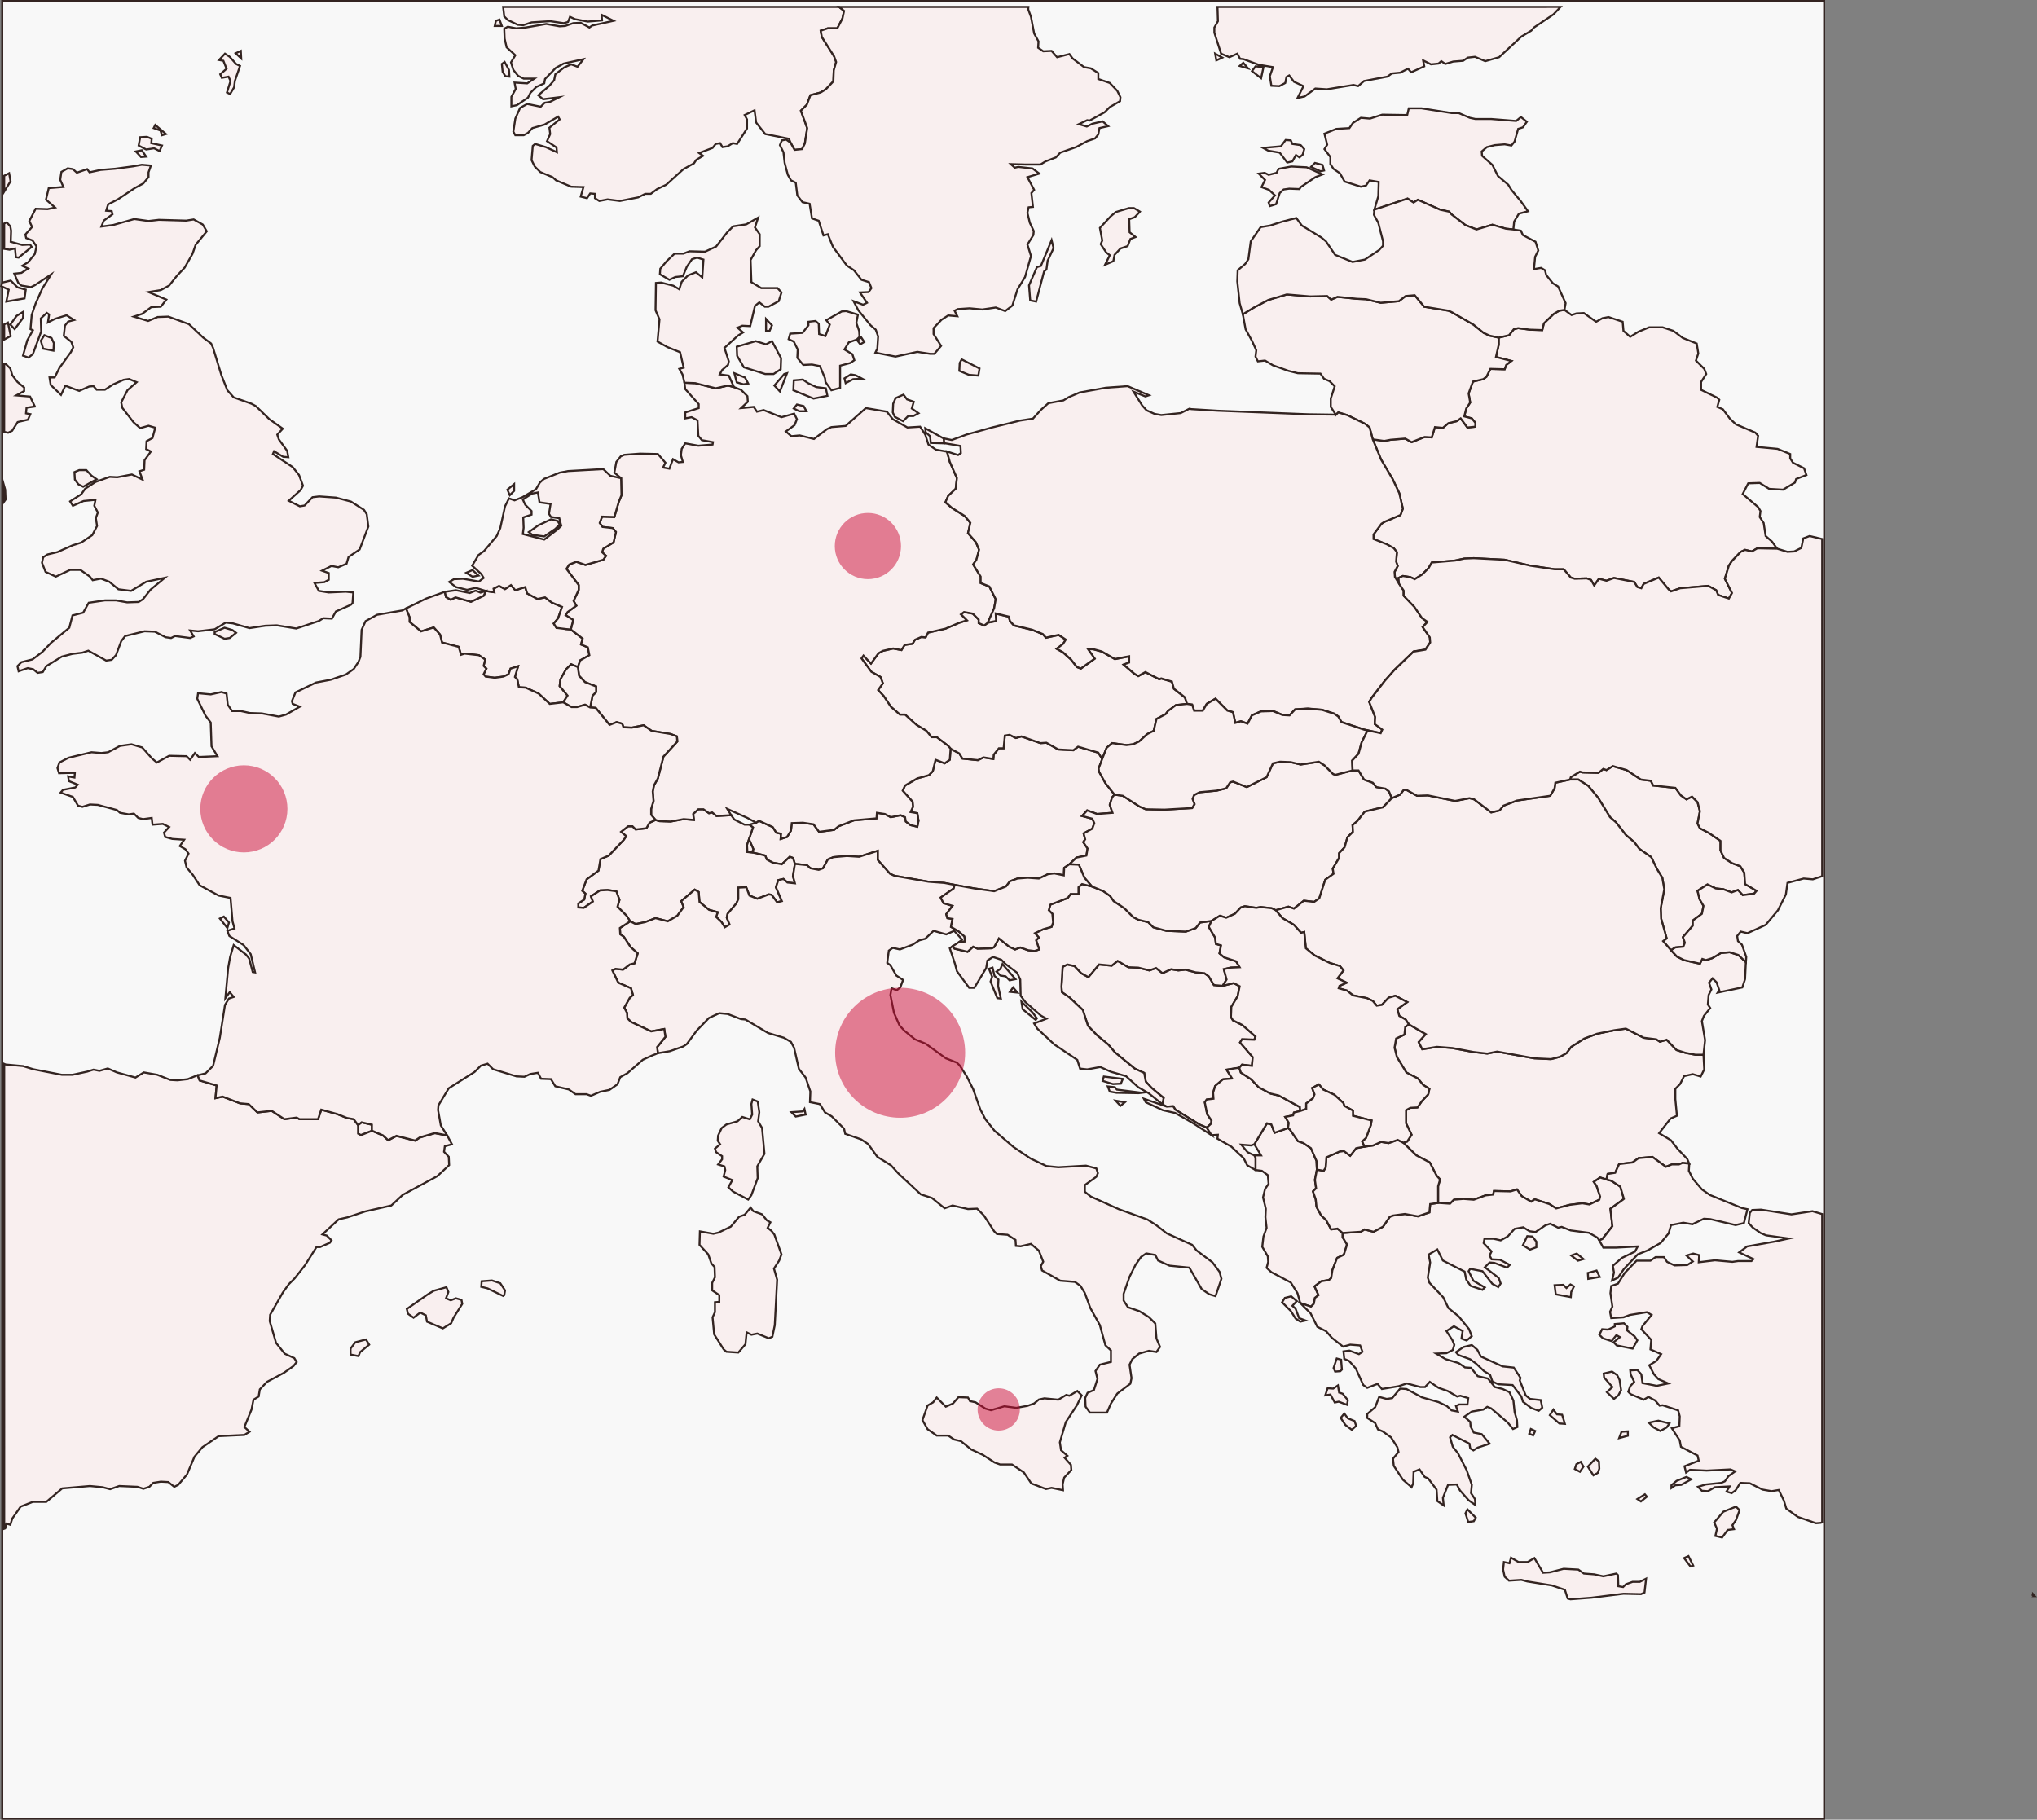 <svg id="Livello_1" data-name="Livello 1" xmlns="http://www.w3.org/2000/svg" viewBox="0 0 514.31 459.5"><rect x="0" y="0" width="514.31" height="459.5" fill="#808080" stroke="none"/><defs><style>.cls-1{fill:#f8f8f8;}.cls-1,.cls-2{stroke:#332421;stroke-miterlimit:10;stroke-width:0.5px;}.cls-2{fill:#f9efef;}.cls-3{fill:#cc0b36;opacity:0.5;}</style></defs><rect class="cls-1" x="0.57" y="0.25" width="460" height="459"/><path id="AL" class="cls-2" d="M1028.5,594.74l.5.4,2,2.9,1.4.5,1.9,1.3,1.4,3.2.1,2.2-.5,2.6.3,2.1-.8.8.7,2,.2,1.9,1.2,2.2,1.2,1.1,1.3,2.4,1.6-.2,1.3,1.1v1.1l1.1,1.8-.8,2.6-1.7.8-1.2,3.1-.3,2-.6.5-1.9.3-1.7,1.3,1,2.2-.9.7-.3,1.5-.7.7-2.7-.9-.7-2.5-1.7-2.7-4.9-2.6-1.2-1.1.4-1.5-.1-1.4-1.4-2.4.3-2.6.8-2.2-.3-2.7.1-2.1-.7-2.9.5-2.1.9-1.3-.2-2.2-1.5-1.1-1.6-.2v-3.1l-.3-.6h1.7l-1.7-2.8,3.2-5.3,1.1.3.8,2.1,3.4-1.2Z" transform="translate(-703.3 -309.89)"/><path id="AD" class="cls-2" d="M797.2,595.44l-2.8,1.1-.7-.4V594l.9-.7,2.6.6v1.5Z" transform="translate(-703.3 -309.89)"/><path id="AT" class="cls-2" d="M981.6,501.54l-.9,2.4.1.8,1.6,2.9,2.3,2.9-.6.7-.6,1.9.7,2-3.9.3-2.5-.9-1.3,1.4,2.6.7.5,1.1-.5,1.4-2.2,1.2.4,1.5-.5.7,1.1,1.6-.3,1.8-2.5.5-1.8,1.7-1.3.9-.1,1.9-2.4-.5-1.6.2-2.3,1.1-2.8-.2-2.6.2-1.9.7-1,1.3-3,1.2-5-.7-5-.9-2.6-.5-4-.3-8.6-1.5-1.1-.5-3.1-3.5v-2.3l-4.7,1.5-3.1-.2-3.4.3-1.4.6-1.2,2.2-1.1.4-2.1-.4-.9-.8-3-.3-.5-1.5-.8-.3-2,1.9-2.3-.4-1.5-.8-.4-1-3.3-.8.3-.8-1.1-2.5,1-3-.9-.7,1.7-.5.7-.5,3.5,1.6.9,1.4,1.2.3-.1,1.3,1.6-.5,1-1.6.2-1.9,2.8-.1,2.7.4,1.4,1.9,3.8-.5,1.1-.9,3.9-1.5,5.7-.5.1-1.4,2,.3,1.5.8,2.5-.5,1.1.5.2,1.1,1.2.9,1.7.4.3-1.5-.3-1.9-1.7-.3.6-1.3-.1-1.3-2.5-2.8.6-1.3,3.1-1.8,2.9-.8,1-1,.7-2.9,2.3.9,1.3-.9.2-2.8,2.2,1.2.8,1.3,3.9.4,1.4-.7,2.5.4.1-1.1,1.3-1.6h1.2l.3-3.2,1.2-.2,1.6.8,1.4-.4,4.8,1.7,1.5-.1,3,1.7,3.8.2,1.2-.9,5.1,1.5,1,1.6Z" transform="translate(-703.3 -309.89)"/><path id="BE" class="cls-2" d="M843.8,468.44l1.6-.5.8.8,1.2.1,3,2.3-.4,1.5,1.7.7.4,2-2.3,1.3-.6,1.7-1.7-.7-1.3,1.3-1.4,2.5-.2,1.7,2,2.4-1.1,1.7-3.4.4-2.8-2.6-3.3-1.5-1.7-.1-.4-2-.6-.6.8-2.7-1.9.6-.5,1.4-1.3.6-2.2.3-2.3-.3-.5-.6.7-1.4-.7-.7.4-1.6-1.6-1.1-3.6-.4-.9.3-.6-2-4.2-1.1-.5-2-1.6-1.8-3.2,1-2.9-2.4v-1.2l-.9-2.2,5.1-2.5,4.7-1.7.3,1.3,1.2.7,1.2-.6,3.9,1.1,3.2-1.5.6-1.2,2.1.3-.2-.9,1.4-.7,1.5.8,1.5-1,1.1,1.3,2.5-.8.5,1.6,2.6,1.4,1.9-.4,1.7,1.3,2.6,1.1-1,2.9-1.1,1.3.7,1.1Z" transform="translate(-703.3 -309.89)"/><path id="BG" class="cls-2" d="M1133.4,576.24l.2,3.7-.9,1.8-2-.6-2.2.5-1,2-1.2,1.2v2.6l.4,4.2-1.6.7-2.9,3.7,3,1.8,1.7,2.2,2.4,2.5.5,1.2-1.7-.2-.9.4h-1.8l-1.5.6-3.4-2.5-3.5.3-1.5,1.1-3.4.4-1,2.2-1.9.3-.3,1.4-1.6-.5-1.6,1.1.7,1,.9,2.7-.2.8-2.5,1.2-1.8-.3-3.2.4-3.4.9-1.7-1.1-3.7-1.2-.9.6-2.4-1.4-1.2-1.7-1.6.5-4.2-.1-.2.9-1.9.2-3,1.1-2.6-.2-2.4.2-1,1-3-.2v-4.2l.5-1.7-.9-1-1.7-3.3-3.4-1.8-3.3-3.2,1-.3,1.1-1.7-1.4-2.9v-3.3l1.1-.6,1.8-.1,1.1-1.6,1.6-1.7.3-1.4-1.6-1-1.3-1.6-2.9-1.5-2.4-3.9-.6-2.4.4-2.3,2.1-1,.2-1.9.9-.7,4.3,2.5-1.8,2,.9,1.8,3.7-.6,3.9.3,5.3,1,3.5.4,2.5-.5,9.4,1.7,4.2.2,2.3-.6,1.6-.9,1.2-1.6,3.3-2.1,3.2-1.2,4.4-.9,2.9-.4,4.5,2.3,3.2.4.9.6,1.7-.5,2.5,2.6,2.2.7,2.6.5Z" transform="translate(-703.3 -309.89)"/><path id="BA" class="cls-2" d="M1012,558.84l2.8-.7,1.5.8-.5,2.5-1.6,2.7-.1,2.6.5.8,2.4,1.2,3.3,2.9-.3.8-3.1-.1-.5.8,3.2,3.7-.2,2.2-2.5-.3-.7.8-3.2.5,1.4,2.2-2.3.2-2,1.7-.5,1.7.1,1.5-1.7.2-.5.7.6,3,1.1,1.6-.1.8-1.1,1-1.7-.7-6.2-3.8-.6-.9-1.6.1-1.1-.6.3-1.6-3-2.5-1.5-1.6-.4-2.2-2.4-1.1-5-4.1-1.7-2-2.8-2.3-2.3-2.4-1.3-4-3.4-3.2-1.9-1.3-.1-1.4.3-5,1.2-.6,1.8.4,1.7,1.8,1.8,1,2.7-3.2,3.2.3,1.5-1.2,2.7,1.6,2.5.1,2.8.7,1.7-.6,1.6,1.3,2.2-1,1.8.3,1.8-.2,2.6.7,2.2.2,1.1.8,1.3,2.2Z" transform="translate(-703.3 -309.89)"/><path id="BY" class="cls-2" d="M1098.3,388.14l1.8,1.3,1.2-.4,1.9-.1,3.1,2.2,1.6-.9,1.5-.3,3.6,1.2.2,2.3,1.7,1.5,2.1-1.3,2.7-1.1h3.4l2.7.9,2.4,1.8,3.5,1.4.4,2.5-.6,1.8,2.1,2.1.5,1.3-1.3,2v2l4.1,2,.5.5-.5,1.8,1.4.6,1.8,2.4,1.5,1.4,4.9,2.1.7.8-.4,2.8,5.3.5,3.2,1.3v1.1l.7,1.1,2.8,1.4.6,1.7-2.6,1-.3.9-3,1.8-3.5-.2-2.4-1.5-2.9.1-1.4,2.7,3.9,3.3.6,1-.2,1.5,1,1.5.5,3.3,1.6,1.4,1.3,1.8-5-.1-1.4.8-1.7-.4-1.1.5-2.2,2.3-.8,1.2-1,3.3,1.8,3.6-.8,1.4-2.7-.9-.5-1.2-2-1.1-7.1.6-2.3.8-.6-.5-2.5-3-3.8,1.6-.6,1.1-1-.3-.8-1.3-5.1-1-1.9.7-1.9-.5-1.2,1.7-.8-1.4-1.1-.4-3,.1-1-.3-1.8-2.1h-2.3l-6.1-.9-6.5-1.5-7.8-.4-2.4.1-2.3.5-5.9.5-.8,1.4-1.6,1.6-1.9,1.2-1.1-.5-1.9-.3-1.1.5.1,1.4-1-1.6-.1-1.3.8-1.5-.4-1.1.2-2.4-.8-1-1.8-1-3.3-1.3v-1.2l2-2.7.8-.5,4-1.7.6-1.6-.9-3.9-1.7-3.6-2.9-4.9-2.1-5.1,2.9.4,1.6-.3,3.7-.3,1.6.9,3.3-1.3,1.8.1.8-2.6,2,.2,1.4-1.2,2.1-.5,1-.7,1.7,2.3,2-.2v-1l-.9-1.1-1.9-.5.5-2,1-1.5-.4-2.3,1.1-3,2.6-.6.8-.6,1-2,3.6.1.4-1.1,1.3-1-3.9-1,.7-3.1v-1.8l2.6-.6,1.2-1.5,1.1-.3,3,.4,3.1.1.4-1.7,2.5-2.4,1.4-.8,1.3-.2Z" transform="translate(-703.3 -309.89)"/><path id="CH" class="cls-2" d="M887.9,515.74l.8,1.1,2.6,1.3h1.2l.9.7-1,3-.5,1.5.1,1.7,1.2.1,3.3.8.4,1,1.5.8,2.3.4,2-1.9.8.3.5,1.5-.5,3.1.5,1.8-1.9-.2-1-.9-1.3.3-.6,1.8,1.5,3.5-1.2.3-1.4-1.9-.7-.1-2.9,1.1-2-.8-.8-2.1-2,.1v2.9l-.5,1.1-2.2,2.6-.2,1,.7,1.7-1.2.7-.9-1.4-1.3-1.2.4-1.2-2.2-.6-2.4-2-.2-2.5-1-.6-3.4,2.9.6,1.5-1.6,2.2-2.4,1.4-3.1-.8-2.6,1-2.4.5-1.4-.7-.9-1.4-2.3-2.3.5-1.7-.8-2.2-2.2-.3-1.9.1-2.3,1.5.5,1.3-2.3,1.6-1.4-.1v-1l1.5-1,.3-1.5-.8-.7,1.1-2.9,3-2.2.5-2.9,2.1-.9,3.8-4,.6-.9-1.3-1.1,1.8-1.4H863l.8.8,2.7-.3.8-1.4,1.5-.7,1,.3,2.8.1,3.3-.6,2.6.2-.2-1.5,1.3-1.2h1.3l1.4,1,.8-.2,1.1.9,3.7-.2Z" transform="translate(-703.3 -309.89)"/><path id="CZ" class="cls-2" d="M952.7,467.14l2.1-.4-.1-1.9,3.3.8.3,1.1,1,1.1,4.6,1.1,2.7,1.1.8.9,3.2-.7,1.8,1.2-.7,1.1-1.6,1.2,1.6.9,2,1.8,1.5,1.9,1,.4,3.5-2.5-1.7-2.4h1.3l2.2.6,3.3,1.9,3.6-.7v1.6l-1.4.5,2.7,2.3,1,.6,1.8-1,3.5,1.8.5-.2,2.7.8.5,1.8,2.8,2.2.5,1.6-2.8.3-2,1.5-.6.8-2.3,1.2-.7,3-1.6.8-2.1,1.9-1.5.7-1.7.2-3.6-.5-1.4,1.2-1.1,2.8-1-1.6-5.1-1.5-1.2.9-3.8-.2-3-1.7-1.5.1-4.8-1.7-1.4.4-1.6-.8-1.2.2-.3,3.2h-1.2l-1.3,1.6-.1,1.1-2.5-.4-1.4.7-3.9-.4-.8-1.3-2.2-1.2-.6-.7-2.9-2.2h-1.3l-1.3-1.6-2.5-1.5-2.9-2.6h-1.3l-2.3-2-1.8-2.7-1.4-1.5,1.2-1.7-.6-1.6-2.3-1.3-2.5-3.4.5-.7,1.9,2,1.9-2.6,1.1-.6,2.6-.6,2.1.4.8-1.3,2-.3.6-1,1.6-.7,1.1.1.6-1.2,4.4-1,3.5-1.5,1.9-.6-1.5-1.5.8-.6,2.2.4,1.5,1.5v.9l1.4.6.9-.7Z" transform="translate(-703.3 -309.89)"/><path id="DE" class="cls-2" d="M941.61,420.64l-4.7-2.6.1,1,1.1,1,.2,1.7,3.4.1Zm-35.4-8.2-1.7-.4-.8,1,1.4.7h1.8Zm27.3.6.5-1.7-1.7-.6-.9-1.2-2,.9-.6,1.4-.1,2.2.5,1.1,2.1,1.1,1.3-1.3h1.3l1.3-.7Zm19.6,45-2.2-.9v-1.6l-1.9-3.1.8-1.1.7-2.6-.8-1.9-2-2.3.6-2.6-1.4-1.7-3.3-2.1-1.6-1.4.7-1.6,1.9-1.8.3-2.7-1.8-4.1-.7-2.6-2.8-.5-1.9-1.3-.8-2.5-1.3-2-3.2.2-3.7-2.1-1.5-1.9-5.3-.9-5.1,4.5-3.6.3-1.1.5-3.3,2.5-3.6-.9-2.1.2-1.4-1.2,2.2-1.6.6-1.5-.7-1.4-3.2.9-4.5-1.8-1.7.4-.8-1.2-3.2.3,1.7-1.6-.1-1.4-1.6-1.6-1.8-.7-1.5-.4-3.1.7-5.2-1.3-2.7-.1.2,1.6,3.4,3.8v1l-3.4,1.1v1.5l1.6-.3,1.5.8.2,3.9.9,1.1,2.8.5-.1.6-3.6.3-3.3-.6-.9,1.4-.2,1.6.5,1.7-1.1.1-1.4-.8-.9,2.4-1.6-.3.6-1.2-1.9-2.2-4.5-.1-4,.3-.9.4-1.1,1.4-.5,2.7,1.7,1.4.1,4.3-.7,1.7-1.1,3.8-3.1-.1-.6,1.6.7,1,2.6.3.8,1-.6,2.6-2.6,1.6-.3.9,1,.9-.7,1-4.5,1.3-2.3-.8-1.8.7-.7,1.1,3.1,4.1v1.2l-1.3,2.8.7,1.2-2.2,1.6-.5.8,1.9,1.2-.6,2.4,3,2.3-.4,1.5,1.7.7.4,2-2.3,1.3-.6,1.7.3,2.2,1.5,1.6,2.8,1.1v1.4l-.9.9-.6,3,1.4.1,3.5,4.3,1.8-.7,1.4.4.3.9,2.1.1,3-.6,2,1.4,4.8.8,1.6.6.1,1.3-3.5,3.8-1.4,5.5-1,1.8-.3,1.5.2,2.4-.6,2v1.5l1.1,1.3,1,.3,2.8.1,3.3-.6,2.6.2-.2-1.5,1.3-1.2h1.3l1.4,1,.8-.2,1.1.9,3.7-.2-1-1.6,5.1,2.3,2.2,1.2.7-.5,3.5,1.6.9,1.4,1.2.3-.1,1.3,1.6-.5,1-1.6.2-1.9,2.8-.1,2.7.4,1.4,1.9,3.8-.5,1.1-.9,3.9-1.5,5.7-.5.1-1.4,2,.3,1.5.8,2.5-.5,1.1.5.2,1.1,1.2.9,1.7.4.3-1.5-.3-1.9-1.7-.3.6-1.3-.1-1.3-2.5-2.8.6-1.3,3.1-1.8,2.9-.8,1-1,.7-2.9,2.3.9,1.3-.9.2-2.8-.6-.7-2.9-2.2h-1.3l-1.3-1.6-2.5-1.5-2.9-2.6h-1.3l-2.3-2-1.8-2.7-1.4-1.5,1.2-1.7-.6-1.6-2.3-1.3-2.5-3.4.5-.7,1.9,2,1.9-2.6,1.1-.6,2.6-.6,2.1.4.8-1.3,2-.3.6-1,1.6-.7,1.1.1.6-1.2,4.4-1,3.5-1.5,1.9-.6-1.5-1.5.8-.6,2.2.4,1.5,1.5v.9l1.4.6.9-.7,1.6-3.6.4-2.3Z" transform="translate(-703.3 -309.89)"/><path id="DK" class="cls-2" d="M911.81,407.94l-2.4-.3-2.1-1-1.3-.9-2.3.2-.1,2.5,5.1,2.1,3.5-.7Zm7.5-3.3-1.2-.2-1.6,1,.3,1.2,1.9-1,2.3-.1Zm-27.9.6-2.7-1.1.6,2.3,1.7.5,1.2-.2Zm9.9-.9-2.5,2.9,1.4,1.5,1.8-4.6Zm44.8-3.7-.5.9-.1,2,2.4,1,2.4.2.3-1.8Zm-47.9-4.6-1.5.8-2.6-.8-4.8,1.4.1,2.3,1.7,2.9,5.4,1.7h2.1l1.8-1.2.1-2.8Zm22.5-1-.9.9.7.9,1-.6Zm-24-4.6v3h.9l.6-1.4Zm22.9,5.2.7-.7-.1-1.5-.7-2,.4-2.1-3-.9-1.1.1-3.9,2.2.9,1.1-1.1,2.9-1.6-.5-.1-2.6-.8-.7-1.8.2v.9l-1.5,1.9-3.1.2-.4,1.4,1.3.6,1,2-.1,2.1,1.5,1.8,2.2-.1,2,.4,1.3,3.1.1.9,1.5,2.1,2.2-.6v-5.6l2.6-.7,1-.7-.5-1.5-2-1.2,1.1-1.8Zm-20-13h-4.1l-2.5-1.5-.2-5.6,1.4-2.5.9-1v-3l-1.2-1.7.8-2.5-3,1.7-3.3.5-1.5,1.5-2.8,3.6-2.8,1.3-3.9-.1-1.6.6h-2.2l-2,1.9-1.6,1.9-.1,1.4,2.4,1.4,1.5-.7,1.9-.2,1-2.4,1.3-1.9,1.3-.4,1.6.5-.3,4.5-1.6-1.3-2,.8-1.6,1.6-.6,1.9-1.5-.9-3.1-.8-1.3.1-.1,6.9,1,2.3-.5,5.6,2.5,1.4,3.2,1.3.9,3.9-1.1.3.8,1.4.5,2.1,2.7.1,5.2,1.3,3.1-.7,1.5.4-1.3-2.9-2.3-.3.6-1.1,1.5-1.3.2-.9-1.1-3.4,3.4-3.1,1.3-.8-1.4-1.2,1.2-.5,2,.1,1.2-5.1,1.1-.9,1.4,1.1h.9l2.6-1.4.7-2.2Z" transform="translate(-703.3 -309.89)"/><path id="EE" class="cls-2" d="M1033.21,352.14l-3.9-.2-3.2.6-.5,1-2,.5-1-.5-1.5.2,1.6,1.6-.9,1.8,1.9.7,1.5,1.4-1.6,1.8.3.9,1.6-.5.9-2.8,1-.9,1.4-.2,2.6.1.3-.5,3.7-2.5,1.8-.7Zm4-.6-1.9-.5-1,1,2.4,1.1.9-.2Zm-5.5-5-2.1-.3-.4-.9-1.3-.1-1.2,1.6-4.5.4,1.3.7,2.9.5,1.9,2.5,1.3-.3.9-1.6.9.6.8-.7.4-1.4Zm55.6,14.2-2.4-2.9-.8-1.3-2.6-2.2-1.4-2.8-2.6-2.3-.1-1.1,1.3-1.1,2-.5,2.5-.2,1.7.3.8-1,.9-3.2,1.2-.4,1-1.4-1.5-1.2-1.2,1-6.3-.5h-4l-1.4-.3-2.8-1.2h-1.8l-7.6-1.2H1059l-.4,1.7-6.3-.1-3.1,1-2.3-.2-2,1.3-.9,1.3-3.3.2-3,1.2.7,2.8-.7,1.1,1.5,2v1.8l.8,1.2,1.6,1.1,1.2,2.1,4.1,1.3,1.3-.3.9-1.3,2.3.4-.1,3.6-1,3.4,8.4-2.8,1.5,1,1.1-.7,5.6,2.5,2.3.5.6.7,3.5,2.7,2.8,1.1,4-1.2,3.4,1,1.9.2.2-2,1.2-2,2.3-.6Z" transform="translate(-703.3 -309.89)"/><path id="FI" class="cls-2" d="M1020.31,326.64l-.9,1.2,2.3,1.8.6-2.8Zm-3.1-.9-.9.8,2.1.6Zm-7.1-2.3.3,1.7,1.5-.7Zm.54-11.8.06.2.1,3.4-.9,1.6v1.3l1.7,5.3,2.1.9,2-.9.7,1.3.9.1,3.8,1.4,3.6.6-.8,2.3.4,2.4,2,.1,1.5-.8.3-1.5.7-.4,1.2,1.6,2.4,1.1-1.5,3,1.8-.4,2.7-2,2.9.2,6.7-1.1,1.2.3,1.5-1.3,5.9-1.1,1.1-.8,2.1-.2,2-1,.8.9,3.3-1.5-.3-1.5,2,1,1.9-.2.7-.6,1,.7,2-.6,2.5-.2,1.2-.8,1.8-.2,2.6,1.1,3.5-1,5.6-5.2,2.5-1.5.7-.8,4.9-3.3,1.81-1.9Z" transform="translate(-703.3 -309.89)"/><path id="GB" class="cls-2" d="M762,469l-2-.6-2.5,1.1v.5l2.5,1.2,1.3-.2,1.6-1.3Zm-35.6-39-1.3-1.4h-1.8l-1.2.5.1,1.9.9,1.2,1.2.6,3.4-1.9ZM710,412.84l2.1-.3-1.2-2.5-3.5-.3,2-1.1v-.9l-1.7-1.4-1.3-1.7-.5-1.7-1.1-1.1-.44,0v17.1l1,.23,1-.5,1.4-2.2,2.6-.6.6-1.4-1.1-.2Zm6.3-17.6-1.8-.7-.9,1.4.6,2,2.6.5.1-1.9Zm-11-3.9-.94.47v3.82l1.64-.89Zm2.2-1.7-1.6,2.2L707,393l2.1-2.8.1-1.6Zm.2-7.2-1.7-1.7-1.64.39-.46.11-.3.9.76.36,1.14.54-.6,3,4.6-.8.3-2.2Zm3.2-10.8-2,.1-2.9-.8.1-2.8-.2-1.1-.9-1-.64.3v6.39l1.34.21,1.4-.3.2,2.2.7.1,3.3-2.7Zm-5.3-18-1.24.63v4l0,0,1.6-2.6Zm83.1,99.5,2.1-.9.5-1.7,2.8-1.9,2.2-5.8-.4-3.1-.7-1.1-3.3-2.1-3.8-1-4.2-.3-1.7.2-2,2.1-1.2.2-2.8-1.4,3-2.7.6-1.1-1-2.7-1.6-2-5-3.3.3-.7,2.3,1.4,1.3.1-.3-1.6-2.1-2.9-.4-1.2,1.4-1.5-3.4-2.4-3.4-3.3-1.1-.6-4.5-1.6-1.6-1.8-1.5-3.8-2.1-6.9-.5-1.1-2-1.5-3.6-3.4-5.2-1.9-2.7.1-2.4,1-3.6-1.1,2.1-.7,2.3-1.7,2.4-.1,1.4-1.8-4.5-1.9,3.1-.5L746,382l2-2.5,1.9-2,2-3.5.8-2.3,2.8-3.4-1-1.7-2.3-1.3-1.9.3-6.9-.2-2.6.3-3.6-.5-5.3,1.5-3,.4.6-1.5,2.2-1.6-.2-.8-1.4-.1.5-1.6,2.5-1.3,4.2-2.8,2.2-1.2,1.3-1.6v-1.2l.6-1.7-2.3-.2-2.2.4-4.5.6-3.7.3-2.8.6-.6-.8-2.6.9-1-.9-1.3-.2-1.6.9-.3,2,.8,1.8-3.7.3-.7,2.9,2.3,2-1.9.4-3-.1-1.6,3.1.7,1.5-1.7,1.9.2.9,1.6.6,1,1.5-.4,1.9-1.7,2.1-1.5.9,1.5.7-1.7,1.1-1.8.2,1,2.3.8.7,2.4.4,1-.5,4.1-2.7-2.2,3.5-1.7,3.8-1,2.9L711,393l.6.3-1.4,2.5-1.1,3.9,1.4.5,1.1-.9,2.1-5.7-.1-3.3,1.5-1.4.6.4-.3,2,1.8-.9,2.9-.9,1.9,1.2-1.5.4-.8,1-.3,2.6,1.9,1.5.5,1.4-.6,1.2-2.9,4-1.2,2.4h-1.3l.3,1.9,2.6,2.5,1.1-2.3,3.5,1.3,2.5-1.1,1.1-.1.8.9h2.1l2-1.3,2.7-1.2,1.4-.2,1.9.8-2.3,2-1.6,3.1.3,1.4,2.8,3.6,1.7,1.5,2.1-.6,1.7.5-.7,2.6-1.5.8-.1,2,1.2.6-1.6,2.2-.1,2.4-1.2.4.8,2.1-2.7-1.3-3.7.7-1.9-.1-3.6,1.3-2.6,1.7-1,1.4-2.8,1.8.7,1.1,2.7-1.2,3-.3-.3,1.5.9,1.7-.5,1.4.3,2-1.2,2.3-2.8,1.9-2.2.7-3.8,1.7-2.5.6-1.1.7-.3,1.4.9,2.3,2.6,1.2,3.6-1.7h2.6l2.4,1.7.7.9,2.1-.4,2.1.8,2.3,1.9,3.2.4,3.8-2.3,4.7-1-3.6,3-1.9,2.4-1.1.7-2.9.1-2.8-.5h-2.8l-4.1.6-1.4,2.5-2.7.7-.8,3.1-4.6,3.8-2.2,2.3-2.5,1.9-2.8.7-1,1,.3,1.3,2.3-.8,1.4.3,1.1.9,1.3-.2.9-1.5,3.9-2.4,2.7-.7,2.5-.3,1.5-.5,4.5,2.5,1.4-.2,1.1-1.2,1.3-3.5,1-1.3,4.9-1.2,2.6.1,2.7,1.4,1.4.2,1-.5,3.8.5.9-.4-.9-1.5,2,.2,4.2-.5,2.8-1.7,1.8.2,4.2,1.2,4-.6,2.9-.1,4.9.8,5.7-1.9,1.1-.7,2.2.1,1-1.8,3.8-1.7.4-.4.2-2.7-1.9-.2-4.3.2-2.5-.4-1.1-2,2.5-.2,1.1-.6v-1.7l-1.7-.6,2.4-1.2Zm-49.6-105.3-1.5.3,1.3,1.4,1.3-.1Zm2.4-1.8.1-1.1-1.2-.5-1.7.1-.4,2.1,1.9,1,2-.3,1.4.7.6-1.4Zm1-4.6-.4.8,1.7.6.4,1.2,1-.3Zm20.4-15.4-1.6-1.8-1.2-.8-1.5,1.6,1.1.2.8,2-1.6,1.4.4.9,1.7-.3.5,1.1-.9,2.9.8.4,1-1.7.2-1.6,1.3-3.8Zm1.2-3.3-1.3.6,1.4,1.3Z" transform="translate(-703.3 -309.89)"/><path id="GR" class="cls-2" d="M1117.31,709.34h-1.8l-1.7.6-.7.7-1.2-.2-.1-2.8-.4-.4-3.3.7-2.3-.5-2.6-.2-1.4-1-3.7-.2-3.5.9-1.7.1-2.2-3.7-1.7,1h-2.3l-1.9-1.1-.4,1.4-1.4-.3-.2,1.9.4,1.8,1.1,1,3.1-.2,1.5.4,6.2,1,3.3,1.1.7,2.2.7.2,5.3-.4,8.1-1,4.4.1.9-.4.4-3.5Zm12.3-6.5-1.1.5,1.6,2.1.7-.2Zm-55.8-11.8-.5,1,.7,2.2,1.4-.2.5-.9Zm68.7.2-.9-.9-3.2,1.3-2.3,2.7.7,1.6-.4,1.8,1.7.4,1.4-1.9,1.6-.2-.4-1,.9-1.3Zm-23.9-4-1.9,1.2.9.6,1.5-1.2Zm10.5-4.4-2.5,1-1.3,1.1v.7l1-.7,1.5-.1,2.5-1.4Zm-26.7-3.8-1.1.6-.4,1.2,1.3.7.9-1.3Zm4.6-.1-.9-.7-1.9,2,1.4,2.2,1.1-.6.4-1.1Zm5.7-7.5-.6,1.6,2.2-.6v-1.1Zm-22.9-.7-.4,1.2,1,.4.5-1.1Zm32.2-2.1-2.4.5,1.2,1.2,1.7.9,1.6-.9.7-1Zm-76.7.1-1.7-.7-.9-1.2-.9,1.1,1.2,1.8,1.6,1.2,1.1-1Zm52.4-1.6-1.3-.1-.9-1.2-.9,1.4,2.4,2.1,1.4.1Zm-55.4-5.3-.9-.3-.3-1.8-1.2.8-1.4-.1-.6,1.8,1.3-.2,1.1,2,1-.2,2.1.8.2-1.2Zm69.9-3.5-.6-1.2-1.3-.9-2.1.5.1,1,2.1,2.4-1.4,1.3,1.8,1.7,1.1-.9.7-1.3Zm-70.3-5.1-1.1-.3-.8,2.4.4.9,1.3-.1.4-.4Zm50.4,10.2-2.7-.3-1.1-.9-1.5-3.8.2-.6-1.7-2.6-2.8-.3-5.5-2.5-.9-1.7-1.4-1.2-2.1.5-1.9,1.3.6.7,3,1.1,1.5,1.1,2,1.9,1.5.9.6,1.7,1.5.7,3.6.2,2.2,2.9.4,1.3,2.1,1.6,1.9.7.9-.8Zm23.7-16.1-1.9-1.5.1-.9-.9-.9-2.3.2v.6l-1.7.8-1.5-.1-.7,1.4.9.9,2.2.7,1.2-1.5.9.5-1.6,1.3.8.8,4,.8,1.2-2.1Zm-84.7-4.6-.9-2.4-.8-.7,1.1-1.2-1.4-1.2-1.6.4-.7,1.1,2.2,2.2,1.2,1.9,1.2.8,1.3-.3Zm68.5-8.5-1,.9-.8-.8-2.2.1.3,2.3,3.8.7.1-1.3.7-1.4Zm1.6-7.8-1.4.5,1.7,1.3,1.4-.4Zm-11.2-4.3-1.3-.1-1.1,2.3,1.8,1.1,1.6-.6v-1.4Zm23.1-9.5-.9-3.1-2.3-1.5-1.2-.3-1.6-.5-1.6,1.1.7,1,.9,2.7-.2.8-2.5,1.2-1.8-.3-3.2.4-3.4.9-1.7-1.1-3.7-1.2-.9.6-2.4-1.4-1.2-1.7-1.6.5-4.2-.1-.2.9-1.9.2-3,1.1-2.6-.2-2.4.2-1,1-3-.2-2,.3-.2,2.1-2.9,1-3.3-.6-3,.4-.8.3-1.7,2.5-2.4,1.3-2.3-.6-.9.6-4.6.3v1.1l1.1,1.8-.8,2.6-1.7.8-1.2,3.1-.3,2-.6.5-1.9.3-1.7,1.3,1,2.2-.9.7-.3,1.5-.7.7-2.7-.9,2.6,2.6,1.7,3.4,2.2,1.1,1.5,1.7,2.8,2.2,1.8-.5,2.5.2.6,1.6-.9.6-2.4-.9-1.5.2.2,1.9,1.2.5,1.7,1.9,1.9,4.2,1,.7,2.6-1,1.1,1.3,4.2-.7,2.1-.7,3.4.9h1.2l1.2-1.3,2.2,1.5,2.3.8,2.4,1.4.8-.2,2,.6-.2,1.6h-2.1l-.8.4.5,1.4-1.6-.3-1.2-1.1-2.1-1-4.2-1.2-3.9-2.1-1.6-.1-2,2.4-1.4.2-1.9-.5-1,2.6-2,1.7v1l2,1.3.7,1.6,1.2.5,2.1,1.5,1.6,2.5.3,1.2-1.4,1.7.2,1.8,2.3,3.5,2.2,1.9.4-1,.1-2.9,1.5-.6,1.3,1.9.9.4,2.1,2.8.2,2.9,1.6,1.1-.2-1.9,1.3-3.3,2.2-.1.8,1.5,2.2,2.5,1.7,1.2-.1-1.5-1-1.5.2-2.1-1.3-3.7-2.2-4.3-1.3-1.6-.7-2.4.6-.6,4.3,2.2.2,1.2.8.5,1.1-.7,3-1-2-2.4-2-.4-.8-1.5-.1-1.2-1.5-1.3,1.9-1.3,2.9-.5,1-.7,1,.4,4.2,3.6,1.3,1.6,1.1-.5-.1-1.7-.6-2.1-.3-2.9-1-2.1-1.7-.8-2-.5L1079,658l-2.6-.6-1.7-2.1-1.5-.1-1.6-1.1-3.3-1-2.4-1.4,2.6-.1,1.6-.8.4-1.3-.5-1.2-1.5-2.3,1.9-1.2,2.2,1.2-.3,1.9,1.3.5,1.3-1.1-.7-1.8-2.6-3.2-2.6-2.1-1.3-2.7-3.5-3.7-.4-1.3.6-3.8-.4-2,2.2-1.3,1.4,2.8,5.5,2.8.4,2,1.1,1.6,3,1,.6-.6-2.9-1.7-1.2-2.4.4-.6,3.1.6,2.5,3.2,1.5.8.6-.9-.5-1.4-3.5-2.7,1.2-1.2,1.2.1,3.2,1.2.7-.7L1082,628l-2.1-.1-.5-1,.5-1-2-2.1.2-1.1h2.3l1.8.4,1.8-1,1.7-1.9,2.2-.4,1.6,1,1.5.2,2.5-1.7,1.2-.4,2,1,.9-.2,2.3.9,4.6.6,2.1,1.2.5.7.8-.4,2.5-3.2-.5-4.4Z" transform="translate(-703.3 -309.89)"/><path id="HR" class="cls-2" d="M985,587.84l1.2,1.3,1.1-.9Zm23,6.8-1.7-.7-6.2-3.8-.6-.9-1.6.1-5.8-2,.5.9,4.3,2,3.1.7,4.4,2.5,4.8,3.1Zm-22.7-9.6-.5-.6-1.8-.2.5,1.3,1.7.3,5.6.1.8-.1Zm-3.3-3.3-.3,1.1,2.6.8,2-.1.5-1.2Zm-18-16.2-2.8-2.7.3,1.9,3.3,2.7.3-.4Zm-4.9-6.3-.8,1.1,1.9.2Zm-3.8-.4.1-1.6-1-.9-.5-2.1-.9.3.8,2-.4,1.2,1.7,4.2.9.1Zm1.1-5.5-.5,1.2-1,.7,1,1,1.3.2,1,1,1.5-.3Zm59.9.8-.9-1.5-3-1-1.2-1,.4-2-1.3-.4-.2-1.6-1.6-2.7.7-1.5-2.9.4-1.1,1.4-2.5.9-4.9-.2-3.3-.9-1.3-1.3-2.5-.6-1.3-.7-2.2-2.2-2.7-1.8-.9-1.3-1.7-1.2-2.9-1.2-2.5-.6-.9.8v1.7h-2l-.7,1-4.4,1.7-.4,1.4.9.9.2,2.2-.4,1.1-2.1.6-2.1,1,1,1.1-.7.7.8,2.3-1.2.4-1.6-.2-2-.7-1.3.5-1.5-.7-2.6-2.1-1.2,2.2-.6.3-3.6.1-1.1-.5-1.4,1.3-3.3-.8-.5-.6-.7.5,1.3,3.9.5,1.9,3.1,4.2h1.3l3-5,.3-1.9,1.4-.9,2.1.7,1.1,1.1,2.9,2.2.8,1.7.1,4.1,1.2,1.6,3.9,3.4,1.4.8-3.1,1.2.8,1.3,4.3,4,5.8,3.9.7,2.2,1.8.2,3.3-.6,2.7,1.2,3.8,1.1,3.1,2.8,2.6,1.5,3.5,2.8.3-1.6-3-2.5-1.5-1.6-.4-2.2-2.4-1.1-5-4.1-1.7-2-2.8-2.3-2.3-2.4-1.3-4-3.4-3.2-1.9-1.3-.1-1.4.3-5,1.2-.6,1.8.4,1.7,1.8,1.8,1,2.7-3.2,3.2.3,1.5-1.2,2.7,1.6,2.5.1,2.8.7,1.7-.6,1.6,1.3,2.2-1,1.8.3,1.8-.2,2.6.7,2.2.2,1.1.8,1.3,2.2,2.2.2,1-1.6-.7-2.6,1.7-.4Z" transform="translate(-703.3 -309.89)"/><path id="HU" class="cls-2" d="M1044.8,504.44h1.5l1.4,2.3,2.2.8.9,1.1,2.3.4.9.7.7,1.7-2.2,2.3-4.6,1.1-1.9,2.4-1.2,1,.1,1.7-1.4,1.4-.7,2.5-1.4,1.5v1.2l-1.6,2.7.2,1.3-2.1,1.5-1.5,4.7-1.3.9-2.6-.3-2.5,2-1.4-.5-3.2.9-1-.5-2.8-.3-1.1.2-2.9-.4-1,.3-1.5,1.6-2.2,1-1.6-.5-2.1,1.3-2.9.4-1.1,1.4-2.5.9-4.9-.2-3.3-.9-1.3-1.3-2.5-.6-1.3-.7-2.2-2.2-2.7-1.8-.9-1.3-1.7-1.2-2.9-1.2-1.9-2.2-1.4-3.3-2.4-.1,1.8-1.7,2.5-.5.3-1.8-1.1-1.6.5-.7-.4-1.5,2.2-1.2.5-1.4-.5-1.1-2.6-.7,1.3-1.4,2.5.9,3.9-.3-.7-2,.6-1.9.6-.7,2.1.3,4.2,2.7,1.6.7,4.7.1,7-.4.6-1-.5-1.3.4-1,1.4-.7,4.3-.4,2.4-.6,1-1.5.7-.2,3.5,1.4,5-2.5,1.6-3.5,1.8-.4,2.7.1,2.5.6,4.6-.7,1.4.9,2.2,2.2.6.2,4.3-1.1Z" transform="translate(-703.3 -309.89)"/><polygon class="cls-2" points="1.41 126.15 1.07 126.62 1.07 122.8 1.31 123.65 1.41 126.15"/><path id="IT" class="cls-2" d="M975.21,664.74l1.2-2.5-1.1-1.1-2,1.2-.8-.2-2,1.2L967,663l-1.4.3-1.2,1-1.7.6-2.8.5-3-.4-3.4,1-1.4-.4-2.5-1.6-1.4-.3-.5-.9-2.4-.1-1.4,1.6-1.8.8-2.3-2.3-.9,1.2-1.4.8-1.3,3.7,1.3,2.3,2.3,1.6h2.9l1.5,1,1.7.4,2.6,2.1,3,1.4,2.9,1.9,1.4.5h3l3,2,1.9,2.8,3.7,1.4,1.4-.3,2.9.6-.1-1.5.4-1.7,1.8-1.9-.1-1.3-1.6-1.8.7-.5-1.6-1.4-.3-2,1.5-5.1Zm-74.6-38.1-1.8-5-.7-.9-1-.8.7-1.4-.9-.5-1.2-1.5-2.2-.8-.7-.9-1.5,1.8-1.4.5-2.1,2.5-3.1,1.5-1.3.3-3.4-.6-.1,3.4,2.2,2.4.8,2.3.8.9.1,2.6-.7,1.4v1.9l1.8,1.2v1.7l-1.1.1v2.5l-.6,1.3.4,4.3,2.4,3.8.7.6,3,.2,1.8-2.1.3-3,1.2.6,1.5-.3,2.9,1.2.9-.4.6-2.9.6-11.5-.8-2.8,1.3-2Zm5.8-36.7-.4.6-2.9.2,1.1,1.1,2.5-.5Zm104.8,41.1-1.8-2.4-4-3-1.1-1.4-6.4-2.9-2.7-2.1-2.2-1.4-7.2-2.6-7.1-3.2-1.5-1.2v-1.7l2.9-2.1.4-.9-.4-1.2-2.6-.7-7,.4-3-.3-4-1.9-4.3-2.9-4.8-4.1-2.3-2.9-1.3-2.5-1.8-5.1-1.6-3.2-1.8-2.8-.7-.7-2.8-1.1-5.1-3.7-2.7-1.1-2.7-2.2-1.2-1.3-1.4-3.2-.9-4.5.3-1.7,1.3.5.9-.7.7-1.9-1.7-1.1-1.5-2.6-.8-.6.4-3.1,1-.7,1.8.4,3.2-1.2,1.7-1.1,1.5-.4,2.1-2,3.2.9,2-.9,2,2.2-.7.6,1.5-.1-.2-1.3-1.5-1.3-1.9-1.1.4-2-1.3-.2-.3-1,1.6-2.1-2.3-.7-.7-1.4,3.3-2.3.2-.9-2.6-.5-4-.3-8.6-1.5-1.1-.5-3.1-3.5v-2.3l-4.7,1.5-3.1-.2-3.4.3-1.4.6-1.2,2.2-1.1.4-2.1-.4-.9-.8-3-.3-.5,3.1.5,1.8-1.9-.2-1-.9-1.3.3-.6,1.8,1.5,3.5-1.2.3-1.4-1.9-.7-.1-2.9,1.1-2-.8-.8-2.1-2,.1v2.9l-.5,1.1-2.2,2.6-.2,1,.7,1.7-1.2.7-.9-1.4-1.3-1.2.4-1.2-2.2-.6-2.4-2-.2-2.5-1-.6-3.4,2.9.6,1.5-1.6,2.2-2.4,1.4-3.1-.8-2.6,1-2.4.5-1.4-.7-2.6,1.7.1,1.6.9.6,1.7,2.6,1.8,1.6-.8,2.5-1.2.3-1.7,1.3-1.9-.2-.8.4,1.5,3.1,3.2,1.4.5,1.7-.8.7-1.4,2.5.7,1.3.1,1.4.9.9,5.1,2.4,3.3-.6.3,2-2.1,2.6.2,1.5,3-.5,3.4-1.2.9-.6,2.5-3.4,3.1-3.2,2.6-1.2,2.1.2,3.4,1.3,1.1.1,5.7,3.4,4,1.2L903,573l.8,1.5,1.2,5.3,1.7,2.2,1.2,3.5-.1,2.7,2.5.5,1.3,2.1,1.7,1,3.1,3.1.3,1.3,4,1.4,1.8,1.2,2.3,3.2,3.5,2.2,1.8,2,5.7,5.3,2.8.9,3.2,2.6,2-.7,3.9.9,2.3-.1,1.7,1.7,2.6,4,.7.7,2.7.2,2,1.3.1,1.5,1.2.1,2.6-.6,2,1.7,1.1,2.8-.6,1.1.3,1.1,4.6,2.6,3.7.3,1.4,1,1.1,1.8,1.4,3.8,2.4,4.3,1.4,5.1,1.4,1.3v2.9l-2.8.7-1.1,1.6.5,2-.9,2.8-1.6.7-.6,1.3.1,2.2,1.1,1.5h4.3l1-2.3,1.6-2.5,3.3-2.5.3-1.4-.5-3.4.7-1.4,1.7-1.4,2.5-.7,1.9.3.9-1.3-.9-2.1-.3-3.8-1.6-1.6L991,641l-2.9-1-1.1-1.7v-1.7l1.5-4.3,1.5-3,1.4-2,1.3-.9,2.3.4.7,1.4,2.9,1.3,5,.5,3.1,5.4,1.9,1.3,1.6.5,1.5-4.4Z" transform="translate(-703.3 -309.89)"/><path id="LI" class="cls-2" d="M893.2,525.14,892,525l-.1-1.7.5-1.5,1.1,2.5-.3.8Z" transform="translate(-703.3 -309.89)"/><path id="LT" class="cls-2" d="M1081.7,395.14v1.8l-.7,3.1,3.9,1-1.3,1-.4,1.1-3.6-.1-1,2-.8.6-2.6.6-1.1,3,.4,2.3-1,1.5-.5,2,1.9.5.9,1.1v1l-2,.2-1.7-2.3-1,.7-2.1.5-1.4,1.2-2-.2-.8,2.6-1.8-.1-3.3,1.3-1.6-.9-3.7.3-1.6.3-2.9-.4-.8-3-1.1-.9-4.5-2.2-2.3-.7-.6.6-1.3-2v-2.1l1-3.1-1.3-1.3-1.4-.6-.9-1.3-5.7-.1-2.4-.6-3.9-1.4-2-1.2-1.8.2-.6-1.2.2-1.6-1.1-2.4-1.6-2.9-.7-3.8,2.8-1.7,3.6-1.9,4.7-1.4,5.9.5,4.3-.1,1,.9,1.6-.7,4.9.5,2.3.1,3.7.9,4.6-.4,1.7-1.3,2.3-.2,2.4,2.9,6.1,1,.9.4,5.4,3.1,2.6,2.1,1.5.7,2.3.5Z" transform="translate(-703.3 -309.89)"/><path id="LU" class="cls-2" d="M849.2,478.34l.3,2.2,1.5,1.6,2.8,1.1v1.4l-.9.9-.6,3-1.3-.7-2,.6h-1.4l-2.1-1.2,1.1-1.7-2-2.4.2-1.7,1.4-2.5,1.3-1.3Z" transform="translate(-703.3 -309.89)"/><path id="LV" class="cls-2" d="M1085.4,367.84l1.9.3.5,1.1,3.2,1.7.7,2.2-.8,1.6-.3,3.1,1.8-.3,1,.6.3,1.2,1.7,2.1,1.3.8,1.9,4.2-.3,1.7-1.3.2-1.4.8-2.5,2.4-.4,1.7-3.1-.1-3-.4-1.1.3-1.2,1.5-2.6.6-2.3-.5-1.5-.7-2.6-2.1-5.4-3.1-.9-.4-6.1-1-2.4-2.9-2.3.2-1.7,1.3-4.6.4-3.7-.9-2.3-.1-4.9-.5-1.6.7-1-.9-4.3.1-5.9-.5-4.7,1.4-3.6,1.9-2.8,1.7-.8-2.8-.6-5.5.1-2.8,1.9-1.6.8-1.2.6-4.5,2.5-3.6,2.4-.4,3.1-1,3.5-.9,1.4,1.9,4.9,3,1.2,1,2.3,3.4,4.4,1.8,3.1-.6,3.6-2.4,1-1.1v-1.1l-1.2-4.7-1.1-2,.1-1.3,8.4-2.8,1.5,1,1.1-.7,5.6,2.5,2.3.5.6.7,3.5,2.7,2.8,1.1,4-1.2,3.4,1,1.9.2Z" transform="translate(-703.3 -309.89)"/><path id="MD" class="cls-2" d="M1125.2,549.84l-2-2.3.9-.7-1.4-5-.1-2.6.9-4.8-.5-2.9-1.4-2.3-1.4-2.9-3-2.1-1.3-1.7-2.1-1.8-2.5-3.2-1.5-1.3-3-4.9-2.5-3-2.5-1.6h-2.1l.2-.6,2.3-1.4.7.2,4,.1,1.2-1,.8.3,1.6-1,3.5,1,3.6,2.4,2.5.3.6,1.2,5.6.6,1.4,1.9,1.4,1,1.4-.7,1.4,1.4.6,2.3-.6,3.1.6,1.2,2.3,1.2,2.9,2v2.4l.9,1.9,2,1.3,2.1.8,1,1.6.2,2.9,2.9,1.7-.6.7-2.9.4-1.2-1.3-1.6.6-2.1-.8-1.9-.2-2.1-1-2.5,1.6.5,2.1,1,1.7-.4,2-2.3,1.7v1.3l-2.5,2.9.5,1.4-.4,1-2,.2-1.1.7Z" transform="translate(-703.3 -309.89)"/><path id="MK" class="cls-2" d="M1057.6,598.44l3.3,3.2,3.4,1.8,1.7,3.3.9,1-.5,1.7v4.2l-2,.3-.2,2.1-2.9,1-3.3-.6-3,.4-.8.3-1.7,2.5-2.4,1.3-2.3-.6-.9.6-4.6.3-1.3-1.1-1.6.2-1.3-2.4-1.2-1.1-1.2-2.2-.2-1.9-.7-2,.8-.8-.3-2.1.5-2.6,1.7.3.5-.8.2-2.6,3.4-1.5,1-.1,1.6,1.2,1.5-1.9,2.1-.4,2.2-.3,2-.9,1.9.3,2.3-.8,1.4.7Z" transform="translate(-703.3 -309.89)"/><path id="ME" class="cls-2" d="M1016.2,579.54l.4,1.2,2.6,1.7,1.9,2,3,1.6,2.1.5,5.3,2.9.1,1-1.6.4-.2.7-2,.4.9,1.5-.2,1.3-3.4,1.2-.8-2.1-1.1-.3-3.2,5.3-.8.3-2.5-.2,1.6,1.9,1.7.8.3.6v3.1l-2.1-1.2-.9-1.8-3.1-2.9-3.5-2,.1-1-1.6.1-1.2-1.9,1.1-1,.1-.8-1.1-1.6-.6-3,.5-.7,1.7-.2-.1-1.5.5-1.7,2-1.7,2.3-.2L1013,580l3.2-.5Z" transform="translate(-703.3 -309.89)"/><polygon class="cls-2" points="128.51 17.65 127.41 15.65 126.71 16.15 126.91 18.15 127.61 19.25 128.61 19.35 128.51 17.65"/><polygon class="cls-2" points="126.11 4.95 125.21 5.25 124.91 6.55 126.71 6.55 126.11 4.95"/><polygon class="cls-2" points="211.85 1.75 127.03 1.75 127.31 4.15 128.21 5.05 130.71 6.25 132.11 6.35 134.21 5.65 138.91 5.35 142.31 5.85 143.41 5.55 143.91 4.25 145.21 4.85 148.41 5.45 152.01 5.15 151.91 3.75 154.91 5.25 149.51 6.45 148.81 6.95 146.61 5.75 144.71 5.85 142.71 6.55 141.31 6.65 137.91 6.05 132.71 6.95 130.31 7.15 128.21 6.75 127.31 7.25 127.41 9.75 127.91 11.95 130.11 13.95 129.01 15.75 129.61 17.65 130.81 19.15 132.21 19.85 134.91 19.85 133.11 21.05 129.91 20.85 130.21 22.45 129.11 24.45 129.11 26.85 130.51 26.55 133.31 24.65 133.91 23.45 135.41 21.95 137.41 21.05 137.61 19.95 140.31 17.15 142.31 16.05 147.31 14.95 145.81 16.85 144.21 16.25 142.41 17.05 140.21 18.75 139.91 20.25 138.71 21.65 135.91 24.05 137.11 25.05 141.21 24.55 138.81 25.75 137.51 25.95 136.51 26.95 133.11 26.25 131.31 27.25 130.11 29.95 129.61 33.25 130.11 34.15 132.21 34.15 133.31 33.55 134.41 32.35 137.51 31.45 140.91 29.45 141.31 30.15 138.71 32.25 138.91 33.85 138.11 35.65 140.51 37.25 140.61 38.45 137.81 37.15 135.11 36.35 134.51 36.85 134.21 40.45 135.01 42.05 136.41 43.45 139.51 44.75 140.41 45.55 144.21 47.15 147.31 47.25 146.61 49.65 148.21 50.05 149.01 48.85 150.21 48.95 150.21 50.05 151.31 50.75 153.41 50.35 156.51 50.75 161.11 49.85 162.91 48.95 164.31 48.95 165.91 47.75 168.21 46.65 172.51 42.75 175.21 41.25 175.81 40.35 177.51 39.35 176.51 38.65 179.91 37.35 180.71 36.35 181.81 36.15 182.41 37.15 183.71 36.95 185.01 36.15 186.11 36.35 188.61 32.45 188.61 30.15 188.01 29.05 190.51 27.85 190.91 30.95 193.21 33.85 199.21 35.05 199.61 36.05 200.61 37.85 202.51 37.65 203.21 36.25 203.81 32.35 202.21 27.95 203.71 26.45 204.61 24.05 207.21 23.35 208.51 22.55 210.41 20.55 210.51 17.75 211.11 15.65 210.61 14.25 207.51 9.35 207.21 7.75 209.01 7.15 211.41 7.15 212.71 4.65 213.11 2.75 211.85 1.75"/><path id="PL" class="cls-2" d="M1040.6,414.64l.6-.6,2.3.7,4.5,2.2,1.1.9.8,3,2.1,5.1,2.9,4.9,1.7,3.6.9,3.9-.6,1.6-4,1.7-.8.5-2,2.7V446l3.3,1.3,1.8,1,.8,1-.2,2.4.4,1.1-.8,1.5.1,1.3,1,1.6,1.2,1.8v1.3l2.7,2.8,1.9,2.8,1.4,1-1.2,1.3,1.8,2.6.1,1.3-1.2,1.8-3,.5-4.8,4.6-2.4,2.7-3.4,4.4-.6,1,1.5,3.8-.1,1.8,1.9,1.4-.4.9-3.3-.7-.9-.2-5.7-1.9-.8-1.4-1-.7-3.1-1-3.6-.3-3.2.2-1.4,1.5-1.8-.1-2.4-1-3,.1-2.3,1-1.1,2.1-1.7-.6-1.4.4-.6-2.7-1.4-.4-3-3-2.2,1.3-1,1.7h-2.2l-.5-1.5-1.3-.2-.5-1.6-2.8-2.2-.5-1.8-2.7-.8-.5.2-3.5-1.8-1.8,1-1-.6-2.7-2.3,1.4-.5v-1.6l-3.6.7-3.3-1.9-2.2-.6H978l1.7,2.4-3.5,2.5-1-.4-1.5-1.9-2-1.8-1.6-.9,1.6-1.2.7-1.1-1.8-1.2-3.2.7-.8-.9-2.7-1.1-4.6-1.1-1-1.1-.3-1.1-3.3-.8.1,1.9-2.1.4,1.6-3.6.4-2.3-1.6-3.2-2.2-.9v-1.6l-1.9-3.1.8-1.1.7-2.6-.8-1.9-2-2.3.6-2.6-1.4-1.7-3.3-2.1-1.6-1.4.7-1.6,1.9-1.8.3-2.7-1.8-4.1-.7-2.6,2.8.9.7-.5-.1-1.8-4.1-.7-.1-1.2,2,.4,3.8-1.4,6.5-1.8,6.9-1.7,3.3-.5,2-2.2,1.9-1.7,3.8-.7,1.3-.8,2.8-1.2,6.6-1.2,5.5-.4,5.4,2.3-.9.3-3-1.2,2.2,3.5,1.1,1.2,2,.9,1.7.3,4.9-.5,2.2-1.1.5.1,6.6.4,22.9.9,7,.1Z" transform="translate(-703.3 -309.89)"/><path id="RO" class="cls-2" d="M1125.2,549.84l1.5,1.6,1.8.9,4,.9.6-1.2.9.3,1.6-.5,2.2-1.3,2.2-.2,2.2.7,1.9,1.8-.2,4.3-.7,2.1-6.2,1.3.4-.6-.7-2-1-1-.9,1.1.6,1.7-.7,1.4-.2,2.4.6.9-1.6,2-.5,1.3.8,4.8-.4,3.7h-2l-2.6-.5-2.2-.7-2.5-2.6-1.7.5-.9-.6-3.2-.4-4.5-2.3-2.9.4-4.4.9-3.2,1.2-3.3,2.1-1.2,1.6-1.6.9-2.3.6-4.2-.2-9.4-1.7-2.5.5-3.5-.4-5.3-1-3.9-.3-3.7.6-.9-1.8,1.8-2-4.3-2.5-.8-1.2-1.6-.9-.5-1.7,2.5-1.8-3-1.6-1.7.5-1.7,1.8-1.3.2-1-1.2-1.5-.7-3.5-.7-1.5-1.2-2.1-.6.2-.6,1.8-.8-2.3-1.1,1.5-2-.9-1.1-2.6-.8-3.8-1.9-2.2-1.8-.4-4.1-.8.2-1.8-2-2.9-1.7-1.7-2,3.2-.9,1.4.5,2.5-2,2.6.3,1.3-.9,1.5-4.7,2.1-1.5-.2-1.3,1.6-2.7v-1.2l1.4-1.5.7-2.5,1.4-1.4-.1-1.7,1.2-1,1.9-2.4,4.6-1.1,2.2-2.3,2.1-.9.9-1.2h.7l2.7,1.5,2.7-.1,6.9,1.4,3.6-.7,1.2.3,4.3,3.3,2.1-.5,1-1.2,3.4-1.3,8.4-1.2,1.1-1.9.2-1.4,3.7-.8h2.1l2.5,1.6,2.5,3,3,4.9,1.5,1.3,2.5,3.2,2.1,1.8,1.3,1.7,3,2.1,1.4,2.9,1.4,2.3.5,2.9-.9,4.8.1,2.6,1.4,5-.9.7,2,2.3Z" transform="translate(-703.3 -309.89)"/><path id="RS" class="cls-2" d="M1025.4,539.74l1.7,2,2.9,1.7,1.8,2,.8-.2.4,4.1,2.2,1.8,3.8,1.9,2.6.8.9,1.1-1.5,2,2.3,1.1-1.8.8-.2.6,2.1.6,1.5,1.2,3.5.7,1.5.7,1,1.2,1.3-.2,1.7-1.8,1.7-.5,3,1.6-2.5,1.8.5,1.7,1.6.9.8,1.2-.9.7-.2,1.9-2.1,1-.4,2.3.6,2.4,2.4,3.9,2.9,1.5,1.3,1.6,1.6,1-.3,1.4-1.6,1.7-1.1,1.6-1.8.1-1.1.6v3.3l1.4,2.9-1.1,1.7-1,.3-1.4-.7-2.3.8-1.9-.3-2,.9-2.2.3-.6-1.3,1-.9,1.2-3.2.2-1.2-4.7-1.2v-1.3l-2.2-1.2-.2-.7-2.3-2.1-2.8-1.3-1.1-1.3-1.7.9.6,1.6-.4,1-1.7,1.3v1.4l-1.5.5-.1-1-5.3-2.9-2.1-.5-3-1.6-1.9-2-2.6-1.7-.4-1.2.7-.8,2.5.3.2-2.2-3.2-3.7.5-.8,3.1.1.3-.8-3.3-2.9-2.4-1.2-.5-.8.1-2.6,1.6-2.7.5-2.5-1.5-.8-2.8.7,1-1.6-.7-2.6,1.7-.4,2.3-.1-.9-1.5-3-1-1.2-1,.4-2-1.3-.4-.2-1.6-1.6-2.7.7-1.5,2.1-1.3,1.6.5,2.2-1,1.5-1.6,1-.3,2.9.4,1.1-.2,2.8.3,1,.5Z" transform="translate(-703.3 -309.89)"/><path id="SK" class="cls-2" d="M1048.6,494.34l-1.5,3-.8,2.9-1.6,1.7.1,2.5-4.3,1.1-.6-.2-2.2-2.2-1.4-.9-4.6.7-2.5-.6-2.7-.1-1.8.4-1.6,3.5-5,2.5-3.5-1.4-.7.2-1,1.5-2.4.6-4.3.4-1.4.7-.4,1,.5,1.3-.6,1-7,.4-4.7-.1-1.6-.7-4.2-2.7-2.1-.3-2.3-2.9-1.6-2.9-.1-.8.9-2.4,1.1-2.8,1.4-1.2,3.6.5,1.7-.2,1.5-.7,2.1-1.9,1.6-.8.7-3,2.3-1.2.6-.8,2-1.5,2.8-.3,1.3.2.5,1.5h2.2l1-1.7,2.2-1.3,3,3,1.4.4.6,2.7,1.4-.4,1.7.6,1.1-2.1,2.3-1,3-.1,2.4,1,1.8.1,1.4-1.5,3.2-.2,3.6.3,3.1,1,1,.7.8,1.4,5.7,1.9.9.2Z" transform="translate(-703.3 -309.89)"/><path id="SI" class="cls-2" d="M979,533.74l-2.5-.6-.9.8v1.7h-2l-.7,1-4.4,1.7-.4,1.4.9.9.2,2.2-.4,1.1-2.1.6-2.1,1,1,1.1-.7.7.8,2.3-1.2.4-1.6-.2-2-.7-1.3.5-1.5-.7-2.6-2.1-1.2,2.2-.6.3-3.6.1-1.1-.5-1.4,1.3-3.3-.8-.5-.6,1.7-1.1,1.5-.1-.2-1.3-1.5-1.3-1.9-1.1.4-2-1.3-.2-.3-1,1.6-2.1-2.3-.7-.7-1.4,3.3-2.3.2-.9,5,.9,5,.7,3-1.2,1-1.3,1.9-.7,2.6-.2,2.8.2,2.3-1.1,1.6-.2,2.4.5.1-1.9,1.3-.9,2.4.1,1.4,3.3,1.9,2.2Z" transform="translate(-703.3 -309.89)"/><path id="SE" class="cls-2" d="M968.81,370.54l-2.7,6.5-1,.3-2,4.6.3,3.8,1.5.3,2-7.6.6-.5.3-2.2,1.5-3.2Zm19.6-5.3,1.4-.5,1.3-1.4-1.5-.9h-1.3l-3.3,1-1.3,1.1-2.7,2.9.6,3.2-.4.9,1.4,2.1.9.7-1.2,2.4,2.1-.9.3-1.6,1.5-1.6,1.8-.6.7-1.8,1.3-.5-1.5-1.2Zm-3-32.4-1.9-2-2.9-1v-1.5l-1.9-1.2-1.7-.3-2.9-2.2-.8-1.1-3.1.8-1.4-1.6-2.1.1-1.3-.9.1-1.6-1.1-2-.8-4.2-.7-1.9.05-.6H915.15l1.26,1-.4,1.9-1.3,2.5h-2.4l-1.8.6.3,1.6,3.1,4.9.5,1.4-.6,2.1-.1,2.8-1.9,2-1.3.8-2.6.7-.9,2.4-1.5,1.5,1.6,4.4-.6,3.9-.7,1.4-1.9.2-1-1.8-1.1-.8-1.1.2-.5,1.2.9,1.8.3,2.7.8,3,.8,1.4,1.2.6.4,3.2,1.3,1.7,1.8.4.6,3.7,1.7.6,1.2,3.7,1.1-.3,1.3,3.2,3.5,4.7,1.8,1.2,1.9,2.4,1.9.6.6,1.5-.7,1-2.2.1,1.8,2.6-1,.5-2.4-.9,1.2,2.3,3.1,3.8,1.3,1.1.6,1.7-.2,3.1-.5,1,5.1,1,5.5-1.2,3.2.5h1.1l1.7-2-1.9-3v-1.5l2-2.1,1.7-1.1,2.3.2-.7-1.4.8-.4,3-.2,3.2.3,3.4-.5,2.4.9,1.8-1.4,1.3-4.1,1.9-3.1,1.5-5.3-.9-2.9,1.5-2.4.1-1-1-2.1-.6-2.5.3-1.4,1.1-.1-.4-3.5.7-.8-1.7-3.2,3-.9-1.7-1.3-3.6-.4-.9.2-1-.9,3.7.1H966l1.3-.8,2.6-1,1.1-1.2,4-1.4,2.8-1.5,2-.7.8-1,.3-1.6,2.2-.5-1.4-1.2-2.6.6-1.4.7-2-.6,2.1-1,.6.1,3.8-2.1,1.3-1.3,2.6-1.5.1-1Z" transform="translate(-703.3 -309.89)"/><path id="TR" class="cls-2" d="M1106.41,630.74l-2.2.6.1,1.5,2.9-.5Zm54.5-15-5.3.8-7.7-1.2-2.2.1-.6.7-.3,2.6,1,1.1,2,1.4,1.4.6,5.7.8-3.7.8-6.8,1.2-2,1.5,3.6,1.7-.5.5h-3.4l-1.4.2-4.4-.4-4.1.5.1-1.8-1.5-.4-1.7.5,1.6,1.5-1.4.9-3.2.1-1.9-.9-.8-1.2h-2.1l-1.3.9h-3.5l-3,3.1-1.7,2.7-1.7.6-.2,1.8.5,3.4-.6,1.3.3,1.6,3.1-.2,1.6-.6,4.3-.7,1.2.7-2.3,2.8-.3.8,2.5,2.7-.2,2.4,2.7,1.2-1.2,1.7-1.8,1.1,1.2,2.3,1.1,1.2,2.5,1.1-2.9.6-3.6-.7-.3-2.2-1-1.1-1.8.1.1,1,.9,1.9-1,1.1-.5,1.4.6.6,3.3,1.4,1.2-.7,1.7.9,1.1,1.3.8-.1,3.9,1.3.4,1.5-.1,2.5-1.9.5,2,3.1.3,1.6,4.2,2.2.3,1.3-3.6,1.4.4,1.6,1-.7,4.2.2,6-.3,1.2.5-1.7,1.2-.9,1.3-.9.4-3.9.4-2,.6,1,1,1.5.1,1.8-1,3.7-.2-.8,1.3,1.3.4,1-.7,1.2-1.9,2.4.1,3.2,1.6,2.3.4,1.8-.3,1.3,2.7.6,2,2.9,2.1,4.6,1.6,1.2-.1.36-.13V616.47Zm-17.8-.8-8.1-3.3-2-1.4-2.3-2.7-1-2,.1-1.8-1.7-.2-.9.4h-1.8l-1.5.6-3.4-2.5-3.5.3-1.5,1.1-3.4.4-1,2.2-1.9.3-.3,1.4,1.2.3,2.3,1.5.9,3.1-3.4,2.5.5,4.4-2.5,3.2-.8.4,1,1.8h3.3l5.4-.3-.7,1.3-3.3,1.6-2.3,2,.3,1.7-.5,2,1.5-.7,1.5-2.2,3.5-3.7,2.5-1,3.3-1.9,2-2.4.6-2.1,3.1-.6,2.3.4,2.9-1.4,1.6.1,6.4,1.5,2.1-.5.9-3.5Z" transform="translate(-703.3 -309.89)"/><path id="UA" class="cls-2" d="M1160.21,445.24l-1.6.6-.5,2.4-1.8.9-1.7.1-2.6-.8-5-.1-1.4.8-1.7-.4-1.1.5-2.2,2.3-.8,1.2-1,3.3,1.8,3.6-.8,1.4-2.7-.9-.5-1.2-2-1.1-7.1.6-2.3.8-.6-.5-2.5-3-3.8,1.6-.6,1.1-1-.3-.8-1.3-5.1-1-1.9.7-1.9-.5-1.2,1.7-.8-1.4-1.1-.4-3,.1-1-.3-1.8-2.1h-2.3l-6.1-.9-6.5-1.5-7.8-.4-2.4.1-2.3.5-5.9.5-.8,1.4-1.6,1.6-1.9,1.2-1.1-.5-1.9-.3-1.1.5.1,1.4,1.2,1.8v1.3l2.7,2.8,1.9,2.8,1.4,1-1.2,1.3,1.8,2.6.1,1.3-1.2,1.8-3,.5-4.8,4.6-2.4,2.7-3.4,4.4-.6,1,1.5,3.8-.1,1.8,1.9,1.4-.4.9-3.3-.7-1.5,3-.8,2.9-1.6,1.7.1,2.5h1.5l1.4,2.3,2.2.8.9,1.1,2.3.4.9.7.7,1.7,2.1-.9.9-1.2h.7l2.7,1.5,2.7-.1,6.9,1.4,3.6-.7,1.2.3,4.3,3.3,2.1-.5,1-1.2,3.4-1.3,8.4-1.2,1.1-1.9.2-1.4,3.7-.8.2-.6,2.3-1.4.7.2,4,.1,1.2-1,.8.3,1.6-1,3.5,1,3.6,2.4,2.5.3.6,1.2,5.6.6,1.4,1.9,1.4,1,1.4-.7,1.4,1.4.6,2.3-.6,3.1.6,1.2,2.3,1.2,2.9,2v2.4l.9,1.9,2,1.3,2.1.8,1,1.6.2,2.9,2.9,1.7-.6.7-2.9.4-1.2-1.3-1.6.6-2.1-.8-1.9-.2-2.1-1-2.5,1.6.5,2.1,1,1.7-.4,2-2.3,1.7v1.3l-2.5,2.9.5,1.4-.4,1-2,.2-1.1.7,1.5,1.6,1.8.9,4,.9.6-1.2.9.3,1.6-.5,2.2-1.3,2.2-.2,2.2.7,1.9,1.8.1-1.3-1.1-3.1-1-.9-.2-1.3.9-1.1,1.7.4,4.6-2.1,3.1-3.7,2-4,.4-2.9,4.1-1.1,2.3.2,2.36-.79V446Z" transform="translate(-703.3 -309.89)"/><path id="XK" class="cls-2" d="M1047.8,599.44l-2.1.4-1.5,1.9-1.6-1.2-1,.1-3.4,1.5-.2,2.6-.5.8-1.7-.3-.1-2.2-1.4-3.2-1.9-1.3-1.4-.5-2-2.9-.5-.4.2-1.3-.9-1.5,2-.4.2-.7,1.6-.4,1.5-.5v-1.4l1.7-1.3.4-1-.6-1.6,1.7-.9,1.1,1.3,2.8,1.3,2.3,2.1.2.7,2.2,1.2v1.3l4.7,1.2-.2,1.2-1.2,3.2-1,.9.6,1.3Z" transform="translate(-703.3 -309.89)"/><path id="NL" class="cls-2" d="M824.61,459.54l-1.2-.5-1.5.6-3.5-.7-2.8.4.3,1.3,1.2.7,1.2-.6,3.9,1.1,3.2-1.5.6-1.2Zm-2-5.7-1.6.7,1.6,1,1.5-.3Zm21.5-12.4-1.7-.4-3.2,1.5-2.4,1.7.9.7,3,.4,2.8-1.9,1.1-1.1Zm-12.7-7.9.6,1.4,1.1-1.1v-1.7Zm12.7,7.9-1.7-.4-3.2,1.5-2.4,1.7.9.7,3,.4,2.8-1.9,1.1-1.1Zm0,0-1.7-.4-3.2,1.5-2.4,1.7.9.7,3,.4,2.8-1.9,1.1-1.1Zm0,0-1.7-.4-3.2,1.5-2.4,1.7.9.7,3,.4,2.8-1.9,1.1-1.1Zm0,0-1.7-.4-3.2,1.5-2.4,1.7.9.7,3,.4,2.8-1.9,1.1-1.1Zm0,0-1.7-.4-3.2,1.5-2.4,1.7.9.7,3,.4,2.8-1.9,1.1-1.1Zm0,0-1.7-.4-3.2,1.5-2.4,1.7.9.7,3,.4,2.8-1.9,1.1-1.1Zm0,0-1.7-.4-3.2,1.5-2.4,1.7.9.7,3,.4,2.8-1.9,1.1-1.1Zm0,0-1.7-.4-3.2,1.5-2.4,1.7.9.7,3,.4,2.8-1.9,1.1-1.1Zm0,0-1.7-.4-3.2,1.5-2.4,1.7.9.7,3,.4,2.8-1.9,1.1-1.1Zm0,0-1.7-.4-3.2,1.5-2.4,1.7.9.7,3,.4,2.8-1.9,1.1-1.1Zm14.3-1,1.1-3.8.7-1.7-.1-4.3-2.7-.6-1.8-1.7-8.9.5-2.1.4-4,1.6-1,.9-1,1.7-3.4,2-2,.8-1.4-.5-1,2-1.2,5.5-.9,2-3.2,3.8-1.4,1-1.6,2.7,2.3,2.1.6,1-1.2.9-4-.7-2.3.1-1.2.7,1.7,1.3,2.8.7,2.2-.5,2.6.8,2.1.3-.2-.9,1.4-.7,1.5.8,1.5-1,1.1,1.3,2.5-.8.5,1.6,2.6,1.4,1.9-.4,1.7,1.3,2.6,1.1-1,2.9-1.1,1.3.7,1.1,2.4.3,1.2.1.6-2.4-1.9-1.2.5-.8,2.2-1.6-.7-1.2,1.3-2.8v-1.2l-3.1-4.1.7-1.1,1.8-.7,2.3.8,4.5-1.3.7-1-1-.9.3-.9,2.6-1.6.6-2.6-.8-1-2.6-.3-.7-1,.6-1.6Zm-14.3,3.1-3.4,2.6-5.4-1.4.2-1.6-.1-2.6,2.1-.7v-.9l-1.6-1.6-.6-1.3,2.3-1.5,1.5-.3.4,2.5,2.8.4-.4,2.5.5.8,2.1.3.5,1.9Zm-1.7-2.5-3.2,1.5-2.4,1.7.9.7,3,.4,2.8-1.9,1.1-1.1-.5-.9Zm1.7.4-1.7-.4-3.2,1.5-2.4,1.7.9.7,3,.4,2.8-1.9,1.1-1.1Zm0,0-1.7-.4-3.2,1.5-2.4,1.7.9.7,3,.4,2.8-1.9,1.1-1.1Zm0,0-1.7-.4-3.2,1.5-2.4,1.7.9.7,3,.4,2.8-1.9,1.1-1.1Zm0,0-1.7-.4-3.2,1.5-2.4,1.7.9.7,3,.4,2.8-1.9,1.1-1.1Zm0,0-1.7-.4-3.2,1.5-2.4,1.7.9.7,3,.4,2.8-1.9,1.1-1.1Zm0,0-1.7-.4-3.2,1.5-2.4,1.7.9.7,3,.4,2.8-1.9,1.1-1.1Zm0,0-1.7-.4-3.2,1.5-2.4,1.7.9.7,3,.4,2.8-1.9,1.1-1.1Zm0,0-1.7-.4-3.2,1.5-2.4,1.7.9.7,3,.4,2.8-1.9,1.1-1.1Zm0,0-1.7-.4-3.2,1.5-2.4,1.7.9.7,3,.4,2.8-1.9,1.1-1.1Z" transform="translate(-703.3 -309.89)"/><path id="ES" class="cls-2" d="M795.71,648.14l-2.7.7-1.2,1.6v1.5l2,.4.4-1,2.3-1.9Zm24.1-10-1.4-.4-1.3.5-1.2-.5.6-1.6-.5-1.2-3.2.9-1.5.9-5.3,3.7.3,1.2,1.4,1,1.7-1.3,1.4.7.3,1.6,4,1.7,2.1-1.3.6-1.4,2.2-3.5Zm9.8-4.2-2.1-.7-2.6.2-.1,1.4,1.6.4,3.9,1.9.3-.2.2-1.2Zm-14.2-33.2.2-1.4,1.8-.5-1.2-2.2-3.1-.6-3.8,1.1-1.2.8-4.7-1.2-2.1,1.1-1.3-1.2-2.8-1.2-2.8,1.1-.7-.4V594l-1.1-1.5-1.7-.3-2.5-1-4-1.1-.8,2.4h-4.7l-.7-.4-3.1.4-3.2-2.1-3.6.4-2.2-2.1-2.2-.2-4.4-1.7-1.8.4.3-3.2-4.3-1.3-.5-1.3-2.5,1-2.6.3-1.8-.1-3.3-1.3-3.4-.6-2.1,1.3-4.7-1.3-2.3-1-2.1.6-1.5-.3-1.6.5-3.7.8h-2.7l-7.2-1.4-2.6-.8-4.4-.4-.34-.15V695.93l.24-.09.3-1.2,1,.3.5-1.6,2.1-3,3.1-1.2H715l4-3.4,7-.6,3.2.3,1.9.5,2.3-.8,4.6.2,1.5.5,1.5-.5,1-1,1.9-.3,1.9.1,1.5,1.2,1-.5,2.2-2.6,1.9-4.5,2-2.4,4.1-2.8,6.5-.3,1.3-.8-1.3-1.2,1.8-4.4.5-2.5,1.3-.8.3-1.8,1.8-1.9,4.3-2.3,2.4-1.7.8-1-.6-1-2.4-1.1L773,649l-1.6-5.5.1-1.6,3.2-5.6,1.5-2.1,1.5-1.5,2.6-3.3,2.9-4.6h.9l2.5-1.1.4-.6-1.2-1.2-1.1-.3,4.1-3.8,2.2-.5,4.5-1.5,6.6-1.5,2.9-2.7,8.7-4.7,3-2.8-.1-2.1Z" transform="translate(-703.3 -309.89)"/><path id="FR" class="cls-2" d="M896.31,601.24l-.6-6.5-1-1.7.3-2.3-.4-2.7-1.3-.5-.3,1.1.2,2.7-.6,1.2-1.9-.6-1.2,1.1-2.8.8-1.2.9-.9,1.9-.1,1.3.6.9-1.3,1.1.3.9,1.5,1v.8l-1,1.3,1.6.5.2.9L886,607l2.2.9-1,1.8,1.2,1.1,3.8,2,.8-1.1,1.6-4.3-.1-3Zm-136.5-59.9-1,.5,1.9,2.4.4-1.4ZM871,569.74l-3.3.6-5.1-2.4-.9-.9-.1-1.4-.7-1.3,1.4-2.5.8-.7-.5-1.7-3.2-1.4-1.5-3.1.8-.4,1.9.2,1.7-1.3,1.2-.3.8-2.5-1.8-1.6-1.7-2.6-.9-.6-.1-1.6,2.6-1.7-.9-1.4-2.3-2.3.5-1.7-.8-2.2-2.2-.3-1.9.1-2.3,1.5.5,1.3-2.3,1.6-1.4-.1v-1l1.5-1,.3-1.5-.8-.7,1.1-2.9,3-2.2.5-2.9,2.1-.9,3.8-4,.6-.9-1.3-1.1,1.8-1.4H863l.8.8,2.7-.3.8-1.4,1.5-.7-1.1-1.3v-1.5l.6-2-.2-2.4.3-1.5,1-1.8,1.4-5.5,3.5-3.8-.1-1.3-1.6-.6-4.8-.8-2-1.4-3,.6-2.1-.1-.3-.9-1.4-.4-1.8.7-3.5-4.3-1.4-.1-1.3-.7-2,.6h-1.4l-2.1-1.2-3.4.4-2.8-2.6-3.3-1.5-1.7-.1-.4-2-.6-.6.8-2.7-1.9.6-.5,1.4-1.3.6-2.2.3-2.3-.3-.5-.6.7-1.4-.7-.7.4-1.6-1.6-1.1-3.6-.4-.9.3-.6-2-4.2-1.1-.5-2-1.6-1.8-3.2,1-2.9-2.4v-1.2l-.9-2.2-.9.5-6.4,1.1-2.9,1.6-1,2.2-.3,6.8-.5,1.3-1.2,1.8-2,1.4-3.8,1.3-3.7.7-5.2,2.5-.9,2.2.2.7,1.8.7-3.5,2-1.8.5-4.3-.8-3-.1-2.3-.5h-2.2l-1.1-1.6-.3-2.8-1.3-.4-2.7.6-3.2-.3-.2,1.4,2.1,4.3,1.3,1.7.2,6,1.5,2.5-4.7.2-1-1-1.2,1.7-.9-.9-4.4-.1-3.1,1.7-1.2-1-2.5-2.8-2.7-.8-2.9.4-3,1.6-1.7.2-2.5-.2-5.8,1.4-2.3,1.2-.5,1.4.4,1.3,4-.1-.1,1.2-1.6-.3.2,1.2,2.2.9-.6.7-3.1.6-.6.7,3.1,1.1,1.3,2.2,1.1.3,1.9-.6,2,.1,4.8,1.3.8.7,2.2.4,1.3-.2,1.1,1.1,1.2.3,2.2-.3.2,1.7,2.6-.2,1.6.8-1.3,1.4.3,1.1,1.8.5,3,.2-1.1,1.6,1.4.8.8,1.1-.9,1.8.4,1.7,1.6,1.9,1.7,2.6,4.8,2.6,3,.6.5,5.9.5,1.8-1.8.6.5,1.3,3.6,2.3,1.8,2.3,1.1,4.6-.6-.1-.9-3.4-.8-1-3.1-2.4-.9,3-.5,2.8-.7,7.6,1.1-1.5,1,1.2-1.2.4-1,1.6-1.3,8.3-1.7,7.1-1.9,1.9-2,.5.5,1.3L758,584l-.3,3.2,1.8-.4,4.4,1.7,2.2.2,2.2,2.1,3.6-.4,3.2,2.1,3.1-.4.7.4h4.7l.8-2.4,4,1.1,2.5,1,1.7.3,1.1,1.5.9-.7,2.6.6v1.5l2.8,1.2,1.3,1.2,2.1-1.1,4.7,1.2,1.2-.8,3.8-1.1,3.1.6-1.6-2.5-.7-3.9.1-1.2,2.6-4.3,6.5-4.1,1.6-1.6,1.7-.5,1.4,1.4,5.9,1.8,2,.1,1.5-.7,1.9-.3.8,1.5,2.5.1,1.1,1.8,3.4.8,1.7,1.2h2.8l1.1.4,2.3-1,2.4-.5,2-1.4.7-1.8,1.8-1,3.9-3.4,2.4-1.1.8-.3.6-.3-.2-1.5,2.1-2.6Z" transform="translate(-703.3 -309.89)"/><path id="CY" class="cls-2" d="M1216.91,712.84l-.1.1h.2Zm-.3-.4v.1h-.1v.1h.2v-.1Z" transform="translate(-703.3 -309.89)"/><rect id="_0" data-name="0" class="cls-2" x="70.4" y="147.55"/><rect id="_1" data-name="1" class="cls-2" x="245.9" y="168.75"/><rect id="_2" data-name="2" class="cls-2" x="191.5" y="23.35"/><circle id="ROSSO" class="cls-3" cx="61.57" cy="204.25" r="11"/><circle id="ROSSO-2" data-name="ROSSO" class="cls-3" cx="227.27" cy="265.84" r="16.41"/><circle id="ROSSO-3" data-name="ROSSO" class="cls-3" cx="219.13" cy="137.89" r="8.36"/><circle id="ROSSO-4" data-name="ROSSO" class="cls-3" cx="252.16" cy="355.91" r="5.34"/></svg>